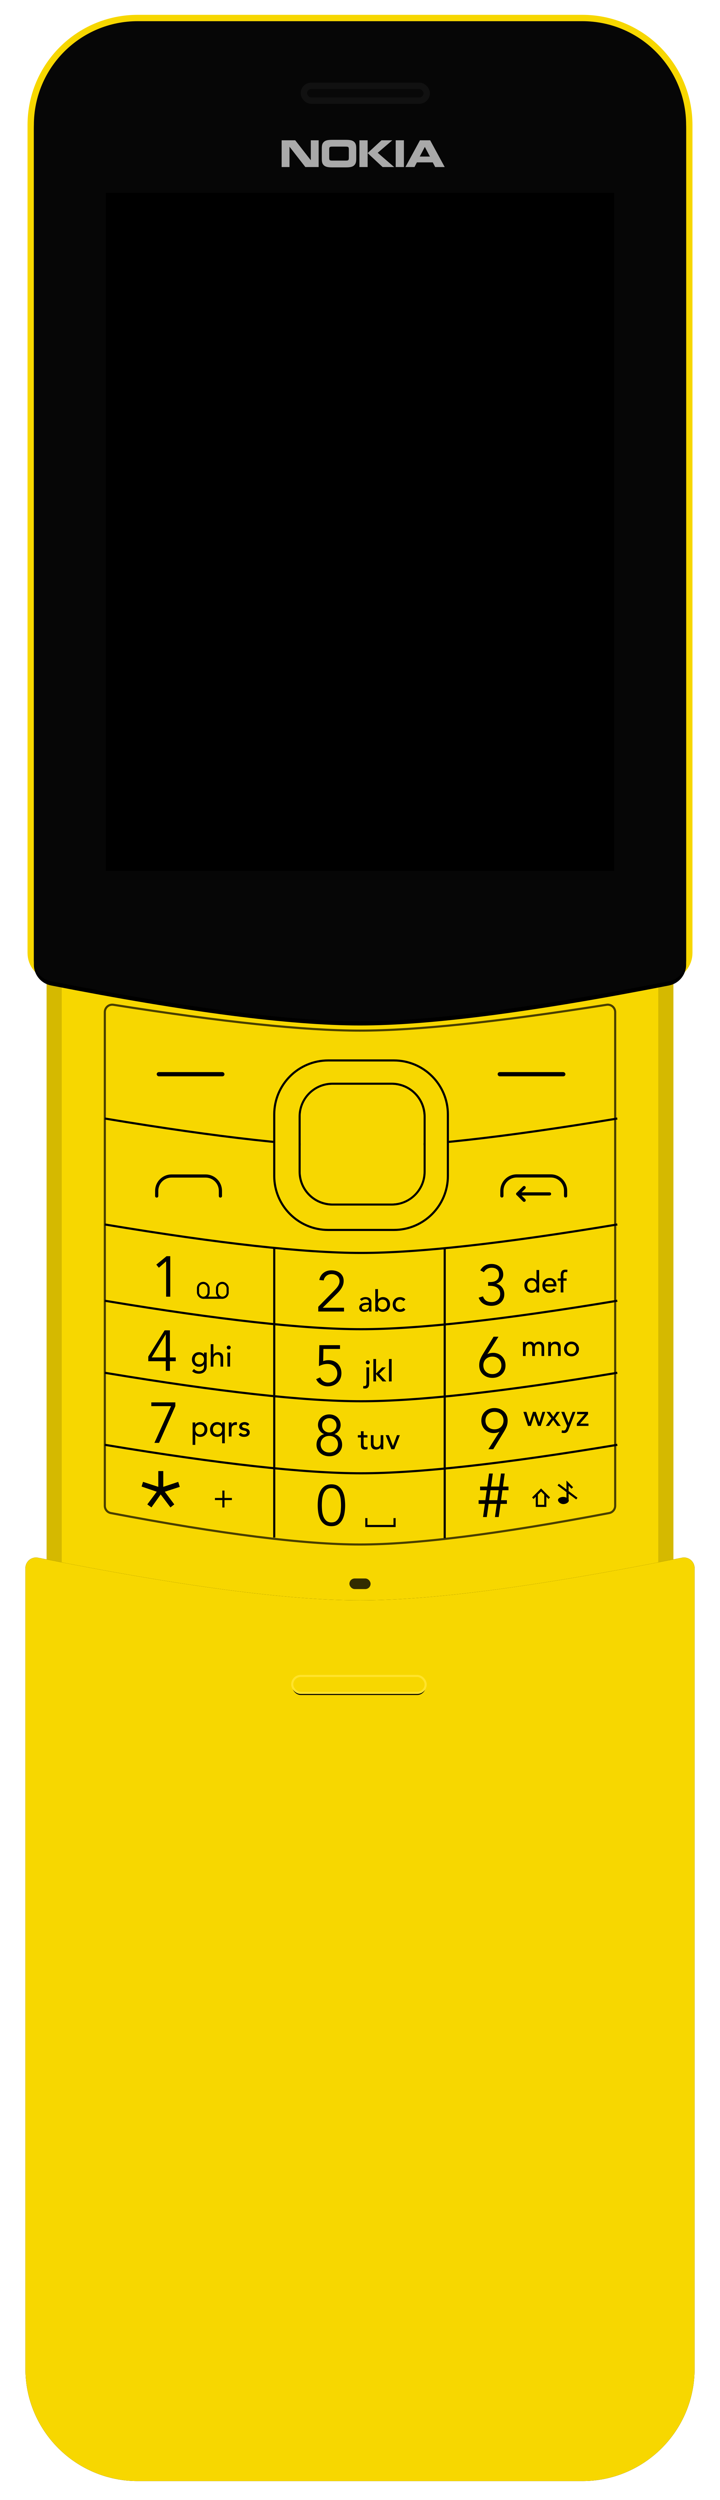 <?xml version="1.0" encoding="UTF-8"?>
<svg width="340px" height="1180px" viewBox="0 0 340 1180" version="1.1" xmlns="http://www.w3.org/2000/svg" xmlns:xlink="http://www.w3.org/1999/xlink">
    <!-- Generator: Sketch 56.2 (81672) - https://sketch.com -->
    <title>Artboard</title>
    <desc>Created with Sketch.</desc>
    <defs>
        <rect id="path-1" x="0" y="0" width="296" height="315"></rect>
        <rect id="path-2" x="7" y="0" width="282" height="300"></rect>
        <filter x="-2.5%" y="-1.7%" width="105.0%" height="104.7%" filterUnits="objectBoundingBox" id="filter-3">
            <feOffset dx="0" dy="2" in="SourceAlpha" result="shadowOffsetOuter1"></feOffset>
            <feGaussianBlur stdDeviation="2" in="shadowOffsetOuter1" result="shadowBlurOuter1"></feGaussianBlur>
            <feColorMatrix values="0 0 0 0 0   0 0 0 0 0   0 0 0 0 0  0 0 0 0.4 0" type="matrix" in="shadowBlurOuter1"></feColorMatrix>
        </filter>
        <path d="M49,0 L259,0 C286.062,-4.97120007e-15 308,21.938 308,49 L308,443.301 C308,448.081 304.617,452.192 299.927,453.113 C235.822,465.704 187.179,472 154,472 C120.821,472 72.178,465.704 8.073,453.113 C3.383,452.192 2.81798715e-14,448.081 0,443.301 L0,49 C-3.31413338e-15,21.938 21.938,4.97120007e-15 49,0 Z" id="path-4"></path>
        <filter x="-2.3%" y="-1.1%" width="104.5%" height="103.0%" filterUnits="objectBoundingBox" id="filter-5">
            <feOffset dx="0" dy="2" in="SourceAlpha" result="shadowOffsetOuter1"></feOffset>
            <feGaussianBlur stdDeviation="2" in="shadowOffsetOuter1" result="shadowBlurOuter1"></feGaussianBlur>
            <feColorMatrix values="0 0 0 0 0   0 0 0 0 0   0 0 0 0 0  0 0 0 0.399 0" type="matrix" in="shadowBlurOuter1"></feColorMatrix>
        </filter>
        <path d="M5.978,1.202 C73.219,14.617 123.892,21.325 158,21.325 C192.108,21.325 242.781,14.617 310.022,1.202 C312.73,0.661 315.363,2.419 315.903,5.127 C315.968,5.449 316,5.776 316,6.105 L316,384 C316,413.271 292.271,437 263,437 L53,437 C23.729,437 3.58467488e-15,413.271 0,384 L0,6.105 C2.30203583e-06,3.344 2.239,1.105 5,1.105 C5.328,1.105 5.656,1.137 5.978,1.202 Z" id="path-6"></path>
        <filter x="-1.9%" y="-1.1%" width="103.8%" height="102.5%" filterUnits="objectBoundingBox" id="filter-7">
            <feOffset dx="0" dy="0" in="SourceAlpha" result="shadowOffsetOuter1"></feOffset>
            <feGaussianBlur stdDeviation="2" in="shadowOffsetOuter1" result="shadowBlurOuter1"></feGaussianBlur>
            <feColorMatrix values="0 0 0 0 0   0 0 0 0 0   0 0 0 0 0  0 0 0 0.4 0" type="matrix" in="shadowBlurOuter1"></feColorMatrix>
        </filter>
        <rect id="path-8" x="126" y="57" width="63" height="8" rx="4"></rect>
        <filter x="-11.1%" y="-75.0%" width="122.2%" height="275.0%" filterUnits="objectBoundingBox" id="filter-9">
            <feMorphology radius="0.5" operator="dilate" in="SourceAlpha" result="shadowSpreadOuter1"></feMorphology>
            <feOffset dx="0" dy="1" in="shadowSpreadOuter1" result="shadowOffsetOuter1"></feOffset>
            <feGaussianBlur stdDeviation="2" in="shadowOffsetOuter1" result="shadowBlurOuter1"></feGaussianBlur>
            <feComposite in="shadowBlurOuter1" in2="SourceAlpha" operator="out" result="shadowBlurOuter1"></feComposite>
            <feColorMatrix values="0 0 0 0 0   0 0 0 0 0   0 0 0 0 0  0 0 0 0.193 0" type="matrix" in="shadowBlurOuter1"></feColorMatrix>
        </filter>
    </defs>
    <g id="Artboard" stroke="none" stroke-width="1" fill="none" fill-rule="evenodd">
        <g id="Base" transform="translate(12, 10)">
            <g id="Torso" transform="translate(10, 447)">
                <g id="Rectangle">
                    <use fill="#F7D700" xlink:href="#path-1"></use>
                    <use fill-opacity="0.138" fill="#000000" xlink:href="#path-1"></use>
                </g>
                <g id="Rectangle">
                    <use fill="black" fill-opacity="1" filter="url(#filter-3)" xlink:href="#path-2"></use>
                    <use fill="#F7D700" fill-rule="evenodd" xlink:href="#path-2"></use>
                </g>
                <rect id="Rectangle" fill="#000000" opacity="0.796" x="143" y="288" width="10" height="5" rx="2.5"></rect>
            </g>
            <g id="Screen" transform="translate(4, 0)">
                <path d="M49,0 L259,0 C286.062,-4.97120007e-15 308,21.938 308,49 L308,439.777 C308,444.563 304.61,448.677 299.913,449.593 C235.814,462.084 187.177,468.33 154,468.33 C120.823,468.33 72.186,462.084 8.087,449.593 C3.39,448.677 5.86037102e-16,444.563 0,439.777 L0,49 C-3.31413338e-15,21.938 21.938,4.97120007e-15 49,0 Z" id="Rectangle" stroke="#F7D700" stroke-width="6" fill="#000000"></path>
                <g id="Rectangle">
                    <use fill="black" fill-opacity="1" filter="url(#filter-5)" xlink:href="#path-4"></use>
                    <use fill="#060606" fill-rule="evenodd" xlink:href="#path-4"></use>
                </g>
                <rect id="Rectangle" fill="#000000" x="34" y="81" width="240" height="320"></rect>
                <rect id="Rectangle" stroke="#131313" stroke-width="3" fill="#090909" opacity="0.84" x="127.5" y="30.5" width="58" height="7" rx="3.5"></rect>
                <path d="M120.708,68.84 L117,68.84 L117,56.21 L123.412,56.21 L130.769,65.639 L130.769,56.21 L134.476,56.21 L134.476,68.84 L128.194,68.84 L120.708,59.25 L120.708,68.84 M152.215,64.934 C152.215,66.69 151.905,67.295 151.392,67.876 C150.606,68.74 149.461,69 147.256,69 L140.926,69 C138.721,69 137.574,68.74 136.789,67.876 C136.276,67.295 135.966,66.69 135.966,64.934 L135.966,60.066 C135.966,58.311 136.276,57.706 136.789,57.125 C137.575,56.26 138.721,56 140.926,56 L147.256,56 C149.461,56 150.606,56.26 151.392,57.125 C151.905,57.706 152.215,58.311 152.215,60.066 L152.215,64.934 M147.1,65.8 C147.947,65.8 148.246,65.75 148.449,65.565 C148.638,65.392 148.722,65.17 148.722,64.427 L148.722,60.573 C148.722,59.83 148.638,59.61 148.449,59.436 C148.246,59.25 147.947,59.201 147.1,59.201 L141.081,59.201 C140.234,59.201 139.935,59.25 139.733,59.436 C139.543,59.61 139.459,59.83 139.459,60.573 L139.459,64.427 C139.459,65.17 139.543,65.392 139.733,65.565 C139.935,65.75 140.234,65.8 141.081,65.8 L147.1,65.8 L147.1,65.8 M157.603,56.21 L157.603,68.84 L153.729,68.84 L153.729,56.21 L157.603,56.21 M164.148,56.21 L169.263,56.21 L162.36,62.117 L170.145,68.84 L164.673,68.84 L157.603,62.253 L164.148,56.21 M170.86,56.21 L174.735,56.21 L174.735,68.84 L170.86,68.84 M189.506,68.84 L188.36,66.64 L180.863,66.64 L179.73,68.839 L175.45,68.839 L182.317,56.21 L187.134,56.21 L194,68.84 L189.506,68.84 M182.209,63.897 L187.027,63.897 L184.618,59.324 L182.209,63.897" id="Shape" fill="#D4D4D4" fill-rule="nonzero" opacity="0.793"></path>
            </g>
            <g id="Cover" transform="translate(0, 724)">
                <g id="Rectangle">
                    <use fill="black" fill-opacity="1" filter="url(#filter-7)" xlink:href="#path-6"></use>
                    <use fill="#F7D700" fill-rule="evenodd" xlink:href="#path-6"></use>
                </g>
                <g id="Rectangle">
                    <use fill="black" fill-opacity="1" filter="url(#filter-9)" xlink:href="#path-8"></use>
                    <use stroke="#FFE32C" stroke-width="1" fill="#F7D700" fill-rule="evenodd" xlink:href="#path-8"></use>
                </g>
            </g>
        </g>
        <polygon id="*" fill="#000000" fill-rule="nonzero" points="77.103 701.756 84.159 699.404 84.894 701.756 77.838 704.059 82.297 710.037 80.484 711.458 75.878 705.333 71.517 711.458 69.557 710.037 74.016 704.059 66.862 701.609 67.548 699.404 74.751 701.756 74.751 694.308 77.103 694.308"></polygon>
        <path d="M156.506,702.342 C155.462,702.342 154.639,702.621 154.036,703.179 C153.432,703.737 152.978,704.43 152.672,705.258 C152.366,706.086 152.173,706.968 152.091,707.904 C152.011,708.84 151.97,709.686 151.97,710.442 C151.97,711.198 152.011,712.044 152.091,712.98 C152.173,713.916 152.366,714.798 152.672,715.626 C152.978,716.454 153.432,717.147 154.036,717.705 C154.639,718.263 155.462,718.542 156.506,718.542 C157.55,718.542 158.373,718.263 158.976,717.705 C159.58,717.147 160.034,716.454 160.34,715.626 C160.646,714.798 160.839,713.916 160.921,712.98 C161.001,712.044 161.042,711.198 161.042,710.442 C161.042,709.686 161.001,708.84 160.921,707.904 C160.839,706.968 160.646,706.086 160.34,705.258 C160.034,704.43 159.58,703.737 158.976,703.179 C158.373,702.621 157.55,702.342 156.506,702.342 Z M156.506,700.56 C157.874,700.56 158.981,700.875 159.827,701.505 C160.673,702.135 161.33,702.936 161.798,703.908 C162.266,704.88 162.581,705.946 162.743,707.107 C162.905,708.269 162.986,709.38 162.986,710.442 C162.986,711.504 162.905,712.615 162.743,713.777 C162.581,714.938 162.266,716.004 161.798,716.976 C161.33,717.948 160.673,718.749 159.827,719.379 C158.981,720.009 157.874,720.324 156.506,720.324 C155.138,720.324 154.031,720.009 153.185,719.379 C152.339,718.749 151.682,717.948 151.214,716.976 C150.746,716.004 150.431,714.938 150.269,713.777 C150.107,712.615 150.026,711.504 150.026,710.442 C150.026,709.38 150.107,708.269 150.269,707.107 C150.431,705.946 150.746,704.88 151.214,703.908 C151.682,702.936 152.339,702.135 153.185,701.505 C154.031,700.875 155.138,700.56 156.506,700.56 Z" id="0" fill="#000000" fill-rule="nonzero"></path>
        <path d="M230.974,708.054 L234.831,708.054 L235.469,703.356 L231.612,703.356 L230.974,708.054 Z M228.973,709.794 L226.015,709.794 L226.015,708.054 L229.205,708.054 L229.843,703.356 L226.711,703.356 L226.711,701.616 L230.104,701.616 L230.945,695.468 L232.714,695.468 L231.873,701.616 L235.73,701.616 L236.571,695.468 L238.34,695.468 L237.499,701.616 L240.109,701.616 L240.109,703.356 L237.238,703.356 L236.6,708.054 L239.355,708.054 L239.355,709.794 L236.368,709.794 L235.498,716 L233.729,716 L234.599,709.794 L230.742,709.794 L229.872,716 L228.103,716 L228.973,709.794 Z" id="#" fill="#000000" fill-rule="nonzero"></path>
        <polygon id="7" fill="#000000" fill-rule="nonzero" points="82.798 663.666 75.103 681 72.916 681 80.773 663.666 71.458 663.666 71.458 661.884 82.798 661.884"></polygon>
        <path d="M159.61,681.627 C159.61,681.069 159.511,680.552 159.313,680.074 C159.115,679.597 158.841,679.184 158.489,678.832 C158.138,678.481 157.707,678.207 157.194,678.009 C156.68,677.811 156.118,677.712 155.506,677.712 C154.876,677.712 154.309,677.811 153.805,678.009 C153.301,678.207 152.874,678.481 152.523,678.832 C152.171,679.184 151.897,679.597 151.699,680.074 C151.501,680.552 151.402,681.069 151.402,681.627 C151.402,682.185 151.501,682.702 151.699,683.179 C151.897,683.657 152.171,684.07 152.523,684.422 C152.874,684.773 153.301,685.047 153.805,685.245 C154.309,685.443 154.876,685.542 155.506,685.542 C156.118,685.542 156.68,685.443 157.194,685.245 C157.707,685.047 158.138,684.773 158.489,684.422 C158.841,684.07 159.115,683.657 159.313,683.179 C159.511,682.702 159.61,682.185 159.61,681.627 Z M158.908,672.717 C158.908,672.231 158.823,671.781 158.651,671.367 C158.48,670.953 158.242,670.598 157.936,670.301 C157.63,670.003 157.27,669.77 156.856,669.598 C156.442,669.427 155.992,669.342 155.506,669.342 C155.02,669.342 154.57,669.427 154.156,669.598 C153.742,669.77 153.382,670.003 153.076,670.301 C152.77,670.598 152.532,670.953 152.361,671.367 C152.189,671.781 152.104,672.231 152.104,672.717 C152.104,673.203 152.189,673.653 152.361,674.067 C152.532,674.481 152.77,674.836 153.076,675.134 C153.382,675.431 153.742,675.664 154.156,675.836 C154.57,676.007 155.02,676.092 155.506,676.092 C155.992,676.092 156.442,676.007 156.856,675.836 C157.27,675.664 157.63,675.431 157.936,675.134 C158.242,674.836 158.48,674.481 158.651,674.067 C158.823,673.653 158.908,673.203 158.908,672.717 Z M153.022,676.821 C152.608,676.677 152.226,676.466 151.875,676.187 C151.523,675.907 151.222,675.579 150.97,675.201 C150.718,674.823 150.52,674.409 150.376,673.959 C150.232,673.509 150.16,673.041 150.16,672.555 C150.16,671.799 150.304,671.111 150.592,670.49 C150.88,669.868 151.267,669.342 151.753,668.91 C152.239,668.478 152.806,668.145 153.454,667.911 C154.102,667.677 154.786,667.56 155.506,667.56 C156.226,667.56 156.91,667.677 157.558,667.911 C158.206,668.145 158.773,668.478 159.259,668.91 C159.745,669.342 160.132,669.868 160.42,670.49 C160.708,671.111 160.852,671.799 160.852,672.555 C160.852,673.041 160.78,673.509 160.636,673.959 C160.492,674.409 160.294,674.823 160.042,675.201 C159.79,675.579 159.489,675.907 159.137,676.187 C158.786,676.466 158.404,676.677 157.99,676.821 L157.99,676.875 C159.07,677.163 159.934,677.757 160.582,678.657 C161.23,679.557 161.554,680.637 161.554,681.897 C161.554,682.725 161.388,683.472 161.054,684.138 C160.721,684.804 160.281,685.375 159.732,685.852 C159.182,686.33 158.544,686.694 157.815,686.946 C157.085,687.198 156.316,687.324 155.506,687.324 C154.696,687.324 153.927,687.198 153.197,686.946 C152.468,686.694 151.83,686.33 151.28,685.852 C150.731,685.375 150.291,684.804 149.958,684.138 C149.624,683.472 149.458,682.725 149.458,681.897 C149.458,680.637 149.782,679.557 150.43,678.657 C151.078,677.757 151.942,677.163 153.022,676.875 L153.022,676.821 Z" id="8" fill="#000000" fill-rule="nonzero"></path>
        <path d="M237.772,670.473 C237.772,669.861 237.669,669.303 237.462,668.799 C237.254,668.295 236.962,667.863 236.584,667.503 C236.206,667.143 235.756,666.86 235.234,666.653 C234.712,666.445 234.136,666.342 233.506,666.342 C232.876,666.342 232.3,666.445 231.778,666.653 C231.256,666.86 230.806,667.143 230.428,667.503 C230.05,667.863 229.758,668.295 229.55,668.799 C229.343,669.303 229.24,669.861 229.24,670.473 C229.24,671.085 229.343,671.643 229.55,672.147 C229.758,672.651 230.05,673.087 230.428,673.457 C230.806,673.826 231.256,674.109 231.778,674.307 C232.3,674.505 232.876,674.604 233.506,674.604 C234.136,674.604 234.712,674.505 235.234,674.307 C235.756,674.109 236.206,673.826 236.584,673.457 C236.962,673.087 237.254,672.651 237.462,672.147 C237.669,671.643 237.772,671.085 237.772,670.473 Z M235.828,675.792 L235.774,675.738 C235.468,675.954 235.059,676.116 234.546,676.224 C234.032,676.332 233.56,676.386 233.128,676.386 C232.3,676.386 231.531,676.238 230.82,675.941 C230.108,675.643 229.492,675.234 228.97,674.712 C228.448,674.19 228.039,673.569 227.742,672.849 C227.444,672.129 227.296,671.337 227.296,670.473 C227.296,669.591 227.449,668.79 227.755,668.07 C228.061,667.35 228.493,666.729 229.051,666.207 C229.609,665.685 230.266,665.28 231.022,664.992 C231.778,664.704 232.606,664.56 233.506,664.56 C234.406,664.56 235.234,664.704 235.99,664.992 C236.746,665.28 237.403,665.685 237.961,666.207 C238.519,666.729 238.951,667.35 239.257,668.07 C239.563,668.79 239.716,669.591 239.716,670.473 C239.716,671.535 239.559,672.462 239.244,673.254 C238.928,674.046 238.537,674.829 238.069,675.603 L232.912,684 L230.617,684 L235.828,675.792 Z" id="9" fill="#000000" fill-rule="nonzero"></path>
        <path d="M78.288,629.828 L78.234,629.828 L71.646,640.682 L78.288,640.682 L78.288,629.828 Z M80.232,640.682 L82.986,640.682 L82.986,642.464 L80.232,642.464 L80.232,647 L78.288,647 L78.288,642.464 L70.026,642.464 L70.026,640.25 L77.748,627.884 L80.232,627.884 L80.232,640.682 Z" id="4" fill="#000000" fill-rule="nonzero"></path>
        <path d="M160.555,636.666 L152.725,636.666 L152.617,642.417 C153.031,642.255 153.454,642.138 153.886,642.066 C154.318,641.994 154.75,641.958 155.182,641.958 C156.082,641.958 156.901,642.111 157.639,642.417 C158.377,642.723 159.011,643.15 159.542,643.699 C160.074,644.249 160.487,644.896 160.785,645.644 C161.082,646.391 161.23,647.205 161.23,648.087 C161.23,649.005 161.068,649.846 160.744,650.611 C160.42,651.377 159.97,652.033 159.394,652.582 C158.818,653.132 158.139,653.559 157.356,653.865 C156.572,654.171 155.722,654.324 154.804,654.324 C153.598,654.324 152.509,654.036 151.537,653.46 C150.565,652.884 149.818,652.038 149.296,650.922 L151.213,650.085 C151.573,650.841 152.077,651.439 152.725,651.88 C153.373,652.322 154.12,652.542 154.966,652.542 C155.578,652.542 156.145,652.43 156.667,652.205 C157.189,651.979 157.643,651.678 158.03,651.3 C158.418,650.922 158.723,650.472 158.948,649.95 C159.174,649.428 159.286,648.87 159.286,648.276 C159.286,647.61 159.169,646.998 158.935,646.44 C158.701,645.882 158.377,645.401 157.963,644.995 C157.549,644.59 157.054,644.28 156.478,644.064 C155.902,643.848 155.272,643.74 154.588,643.74 C153.904,643.74 153.225,643.834 152.549,644.024 C151.874,644.213 151.231,644.469 150.619,644.793 L150.808,634.884 L160.555,634.884 L160.555,636.666 Z" id="5" fill="#000000" fill-rule="nonzero"></path>
        <path d="M228.24,644.411 C228.24,645.023 228.343,645.581 228.55,646.085 C228.758,646.589 229.05,647.025 229.428,647.394 C229.806,647.764 230.256,648.047 230.778,648.245 C231.3,648.443 231.876,648.542 232.506,648.542 C233.136,648.542 233.712,648.443 234.234,648.245 C234.756,648.047 235.206,647.764 235.584,647.394 C235.962,647.025 236.254,646.589 236.462,646.085 C236.669,645.581 236.772,645.023 236.772,644.411 C236.772,643.799 236.669,643.241 236.462,642.737 C236.254,642.233 235.962,641.801 235.584,641.441 C235.206,641.081 234.756,640.798 234.234,640.591 C233.712,640.383 233.136,640.28 232.506,640.28 C231.876,640.28 231.3,640.383 230.778,640.591 C230.256,640.798 229.806,641.081 229.428,641.441 C229.05,641.801 228.758,642.233 228.55,642.737 C228.343,643.241 228.24,643.799 228.24,644.411 Z M230.184,639.092 L230.238,639.146 C230.544,638.93 230.953,638.768 231.466,638.66 C231.98,638.552 232.452,638.498 232.884,638.498 C233.712,638.498 234.481,638.646 235.192,638.943 C235.904,639.241 236.52,639.65 237.042,640.172 C237.564,640.694 237.973,641.315 238.27,642.035 C238.568,642.755 238.716,643.547 238.716,644.411 C238.716,645.293 238.563,646.094 238.257,646.814 C237.951,647.534 237.519,648.155 236.961,648.677 C236.403,649.199 235.746,649.604 234.99,649.892 C234.234,650.18 233.406,650.324 232.506,650.324 C231.606,650.324 230.778,650.18 230.022,649.892 C229.266,649.604 228.609,649.199 228.051,648.677 C227.493,648.155 227.061,647.534 226.755,646.814 C226.449,646.094 226.296,645.293 226.296,644.411 C226.296,643.349 226.453,642.422 226.768,641.63 C227.084,640.838 227.475,640.055 227.943,639.281 L233.1,630.884 L235.395,630.884 L230.184,639.092 Z" id="6" fill="#000000" fill-rule="nonzero"></path>
        <polygon id="1" fill="#000000" fill-rule="nonzero" points="80.396 612 78.452 612 78.452 595.314 75.023 598.338 73.808 596.88 78.668 592.884 80.396 592.884"></polygon>
        <path d="M162.446,619 L150.296,619 L150.296,616.759 L157.91,609.01 C158.198,608.722 158.486,608.416 158.774,608.092 C159.062,607.768 159.323,607.426 159.557,607.066 C159.791,606.706 159.98,606.328 160.124,605.932 C160.268,605.536 160.34,605.122 160.34,604.69 C160.34,604.168 160.246,603.7 160.056,603.286 C159.867,602.872 159.602,602.521 159.26,602.233 C158.918,601.945 158.522,601.725 158.072,601.572 C157.622,601.418 157.145,601.342 156.641,601.342 C155.669,601.342 154.841,601.612 154.157,602.152 C153.473,602.692 153.032,603.421 152.834,604.339 L150.782,604.123 C151.052,602.701 151.704,601.585 152.739,600.775 C153.775,599.965 155.03,599.56 156.506,599.56 C157.28,599.56 158.013,599.663 158.707,599.87 C159.4,600.078 160.011,600.388 160.542,600.802 C161.074,601.216 161.496,601.733 161.811,602.355 C162.127,602.976 162.284,603.7 162.284,604.528 C162.284,605.266 162.172,605.941 161.946,606.553 C161.721,607.165 161.429,607.741 161.069,608.281 C160.709,608.821 160.3,609.334 159.84,609.82 C159.381,610.306 158.909,610.783 158.423,611.251 L152.402,617.218 L162.446,617.218 L162.446,619 Z" id="2" fill="#000000" fill-rule="nonzero"></path>
        <path d="M230.508,605.092 L231.507,605.092 C232.065,605.092 232.6,605.029 233.113,604.903 C233.627,604.777 234.072,604.575 234.45,604.295 C234.828,604.016 235.129,603.652 235.355,603.202 C235.58,602.752 235.692,602.212 235.692,601.582 C235.692,600.556 235.382,599.76 234.761,599.192 C234.139,598.625 233.271,598.342 232.155,598.342 C231.345,598.342 230.634,598.522 230.022,598.882 C229.41,599.242 228.906,599.764 228.51,600.448 L226.809,599.584 C227.385,598.558 228.118,597.798 229.01,597.303 C229.901,596.807 230.931,596.56 232.101,596.56 C232.857,596.56 233.568,596.668 234.234,596.884 C234.9,597.1 235.485,597.419 235.989,597.842 C236.493,598.266 236.893,598.787 237.19,599.409 C237.488,600.03 237.636,600.736 237.636,601.528 C237.636,602.05 237.551,602.545 237.38,603.013 C237.208,603.481 236.975,603.904 236.678,604.282 C236.38,604.66 236.034,604.988 235.638,605.268 C235.242,605.547 234.828,605.758 234.396,605.902 L234.477,605.956 C235.017,606.064 235.512,606.266 235.962,606.563 C236.412,606.861 236.799,607.225 237.123,607.657 C237.447,608.089 237.699,608.575 237.879,609.115 C238.059,609.655 238.149,610.222 238.149,610.816 C238.149,611.698 237.987,612.481 237.663,613.165 C237.339,613.849 236.898,614.425 236.34,614.893 C235.782,615.361 235.134,615.716 234.396,615.96 C233.658,616.203 232.875,616.324 232.047,616.324 C230.643,616.324 229.419,616.018 228.375,615.406 C227.331,614.794 226.548,613.813 226.026,612.463 L228.078,611.842 C228.402,612.76 228.883,613.439 229.523,613.88 C230.162,614.322 231.057,614.542 232.209,614.542 C232.749,614.542 233.262,614.452 233.748,614.272 C234.234,614.092 234.661,613.836 235.03,613.503 C235.4,613.169 235.687,612.769 235.894,612.301 C236.102,611.833 236.205,611.32 236.205,610.762 C236.205,610.042 236.07,609.435 235.8,608.939 C235.53,608.444 235.17,608.044 234.72,607.738 C234.27,607.432 233.753,607.212 233.167,607.077 C232.582,606.941 231.975,606.874 231.345,606.874 L230.508,606.874 L230.508,605.092 Z" id="3" fill="#000000" fill-rule="nonzero"></path>
        <rect id="Rectangle" fill="#000000" x="74" y="506" width="32" height="2" rx="1"></rect>
        <rect id="Rectangle" fill="#000000" x="235" y="506" width="32" height="2" rx="1"></rect>
        <path d="M104.084,564.5 L104.084,562.046 C104.084,558.18 100.95,555.046 97.084,555.046 L81,555.046 C77.134,555.046 74,558.18 74,562.046 L74,564.5" id="Line" stroke="#000000" stroke-width="1.5" stroke-linecap="round"></path>
        <g id="Group-4" transform="translate(237, 555)" stroke="#000000" stroke-linecap="round" stroke-width="1.5">
            <path d="M22.5,8.5 L7.5,8.5" id="Line-2"></path>
            <path d="M10.5,5.5 L7.5,8.5" id="Line-2"></path>
            <path d="M10.5,11.5 L7.5,8.5" id="Line-2"></path>
            <path d="M30.084,9.454 L30.084,7 C30.084,3.134 26.95,-4.33427356e-14 23.084,-4.17443857e-14 L7,-4.17443857e-14 C3.134,-4.19223927e-14 5.45936144e-14,3.134 5.5067062e-14,7 L5.5067062e-14,9.454" id="Line"></path>
        </g>
        <path d="M50,528 C103.556,536.9 143.722,541.35 170.5,541.35 C197.278,541.35 237.444,536.9 291,528" id="Line-4" stroke="#000000" stroke-linecap="square"></path>
        <path d="M155,500.5 C140.917,500.5 129.5,511.917 129.5,526 L129.5,555 C129.5,569.083 140.917,580.5 155,580.5 L186,580.5 C200.083,580.5 211.5,569.083 211.5,555 L211.5,526 C211.5,511.917 200.083,500.5 186,500.5 L155,500.5 Z M157,511.5 L185,511.5 C193.56,511.5 200.5,518.44 200.5,527 L200.5,553 C200.5,561.56 193.56,568.5 185,568.5 L157,568.5 C148.44,568.5 141.5,561.56 141.5,553 L141.5,527 C141.5,518.44 148.44,511.5 157,511.5 Z" id="Shape" stroke="#000000" fill="#F7D700"></path>
        <rect id="Rectangle" fill="#F7D700" x="142" y="512" width="58" height="56" rx="15"></rect>
        <path d="M53.546,474.229 C53.365,474.201 53.183,474.186 53,474.186 C51.067,474.186 49.5,475.753 49.5,477.686 L49.5,710.691 C49.5,712.372 50.696,713.816 52.348,714.129 C104.473,724.018 143.694,728.962 170,728.962 C196.306,728.962 235.527,724.018 287.652,714.129 C289.304,713.816 290.5,712.372 290.5,710.691 L290.5,477.686 C290.5,477.504 290.486,477.321 290.457,477.141 C290.156,475.231 288.364,473.928 286.454,474.229 C234.959,482.358 196.144,486.423 170,486.423 C143.856,486.423 105.041,482.358 53.546,474.229 Z" id="Rectangle" stroke="#000000" opacity="0.704"></path>
        <path d="M129.5,589.5 L129.5,725.178" id="Line-3" stroke="#000000" stroke-linecap="square"></path>
        <path d="M210,589.839 L210,725.517" id="Line-3" stroke="#000000" stroke-linecap="square"></path>
        <path d="M50,578 C103.556,586.9 143.722,591.35 170.5,591.35 C197.278,591.35 237.444,586.9 291,578" id="Line-4" stroke="#000000" stroke-linecap="square"></path>
        <path d="M50,614 C103.556,622.9 143.722,627.35 170.5,627.35 C197.278,627.35 237.444,622.9 291,614" id="Line-4" stroke="#000000" stroke-linecap="square"></path>
        <path d="M50,648 C103.556,656.9 143.722,661.35 170.5,661.35 C197.278,661.35 237.444,656.9 291,648" id="Line-4" stroke="#000000" stroke-linecap="square"></path>
        <path d="M50,682 C103.556,690.9 143.722,695.35 170.5,695.35 C197.278,695.35 237.444,690.9 291,682" id="Line-4" stroke="#000000" stroke-linecap="square"></path>
        <g id="Group-3" transform="translate(93, 605)" stroke="#000000">
            <rect id="Rectangle" x="0.5" y="0.5" width="5" height="7" rx="2.5"></rect>
            <rect id="Rectangle" x="9.5" y="0.5" width="5" height="7" rx="2.5"></rect>
            <path d="M3,7.494 L12,7.494" id="Line-5" stroke-linecap="round"></path>
        </g>
        <g id="Group-5" transform="translate(102, 704)" stroke="#000000" stroke-linecap="square">
            <path d="M3.5,0 L3.5,7" id="Line-6"></path>
            <path d="M0,3.5 L7,3.5" id="Line-6"></path>
        </g>
        <path d="M169.98,613.176 C170.335,612.849 170.745,612.604 171.212,612.441 C171.679,612.278 172.145,612.196 172.612,612.196 C173.097,612.196 173.515,612.257 173.865,612.378 C174.215,612.499 174.502,612.663 174.726,612.868 C174.95,613.073 175.116,613.309 175.223,613.575 C175.33,613.841 175.384,614.119 175.384,614.408 L175.384,617.796 C175.384,618.029 175.389,618.244 175.398,618.44 C175.407,618.636 175.421,618.823 175.44,619 L174.32,619 C174.292,618.664 174.278,618.328 174.278,617.992 L174.25,617.992 C173.97,618.421 173.639,618.725 173.256,618.902 C172.873,619.079 172.43,619.168 171.926,619.168 C171.618,619.168 171.324,619.126 171.044,619.042 C170.764,618.958 170.519,618.832 170.309,618.664 C170.099,618.496 169.933,618.288 169.812,618.041 C169.691,617.794 169.63,617.507 169.63,617.18 C169.63,616.751 169.726,616.391 169.917,616.102 C170.108,615.813 170.37,615.577 170.701,615.395 C171.032,615.213 171.42,615.082 171.863,615.003 C172.306,614.924 172.78,614.884 173.284,614.884 L174.208,614.884 L174.208,614.604 C174.208,614.436 174.175,614.268 174.11,614.1 C174.045,613.932 173.947,613.78 173.816,613.645 C173.685,613.51 173.522,613.402 173.326,613.323 C173.13,613.244 172.897,613.204 172.626,613.204 C172.383,613.204 172.171,613.227 171.989,613.274 C171.807,613.321 171.641,613.379 171.492,613.449 C171.343,613.519 171.207,613.601 171.086,613.694 C170.965,613.787 170.848,613.876 170.736,613.96 L169.98,613.176 Z M173.536,615.808 C173.237,615.808 172.932,615.824 172.619,615.857 C172.306,615.89 172.022,615.953 171.765,616.046 C171.508,616.139 171.298,616.27 171.135,616.438 C170.972,616.606 170.89,616.821 170.89,617.082 C170.89,617.465 171.018,617.74 171.275,617.908 C171.532,618.076 171.879,618.16 172.318,618.16 C172.663,618.16 172.957,618.102 173.2,617.985 C173.443,617.868 173.639,617.717 173.788,617.53 C173.937,617.343 174.045,617.136 174.11,616.907 C174.175,616.678 174.208,616.452 174.208,616.228 L174.208,615.808 L173.536,615.808 Z M177.218,608.416 L178.478,608.416 L178.478,613.316 L178.506,613.316 C178.73,612.971 179.052,612.698 179.472,612.497 C179.892,612.296 180.34,612.196 180.816,612.196 C181.329,612.196 181.794,612.285 182.209,612.462 C182.624,612.639 182.979,612.884 183.273,613.197 C183.567,613.51 183.793,613.878 183.952,614.303 C184.111,614.728 184.19,615.187 184.19,615.682 C184.19,616.177 184.111,616.634 183.952,617.054 C183.793,617.474 183.567,617.843 183.273,618.16 C182.979,618.477 182.624,618.725 182.209,618.902 C181.794,619.079 181.329,619.168 180.816,619.168 C180.368,619.168 179.932,619.07 179.507,618.874 C179.082,618.678 178.749,618.403 178.506,618.048 L178.478,618.048 L178.478,619 L177.218,619 L177.218,608.416 Z M180.662,617.992 C180.998,617.992 181.301,617.934 181.572,617.817 C181.843,617.7 182.071,617.542 182.258,617.341 C182.445,617.14 182.589,616.898 182.692,616.613 C182.795,616.328 182.846,616.018 182.846,615.682 C182.846,615.346 182.795,615.036 182.692,614.751 C182.589,614.466 182.445,614.224 182.258,614.023 C182.071,613.822 181.843,613.664 181.572,613.547 C181.301,613.43 180.998,613.372 180.662,613.372 C180.326,613.372 180.023,613.43 179.752,613.547 C179.481,613.664 179.253,613.822 179.066,614.023 C178.879,614.224 178.735,614.466 178.632,614.751 C178.529,615.036 178.478,615.346 178.478,615.682 C178.478,616.018 178.529,616.328 178.632,616.613 C178.735,616.898 178.879,617.14 179.066,617.341 C179.253,617.542 179.481,617.7 179.752,617.817 C180.023,617.934 180.326,617.992 180.662,617.992 Z M190.518,614.128 C190.285,613.885 190.04,613.701 189.783,613.575 C189.526,613.449 189.221,613.386 188.866,613.386 C188.521,613.386 188.22,613.449 187.963,613.575 C187.706,613.701 187.492,613.874 187.319,614.093 C187.146,614.312 187.016,614.564 186.927,614.849 C186.838,615.134 186.794,615.43 186.794,615.738 C186.794,616.046 186.845,616.338 186.948,616.613 C187.051,616.888 187.195,617.129 187.382,617.334 C187.569,617.539 187.793,617.7 188.054,617.817 C188.315,617.934 188.609,617.992 188.936,617.992 C189.291,617.992 189.594,617.929 189.846,617.803 C190.098,617.677 190.331,617.493 190.546,617.25 L191.442,618.146 C191.115,618.51 190.735,618.771 190.301,618.93 C189.867,619.089 189.407,619.168 188.922,619.168 C188.409,619.168 187.94,619.084 187.515,618.916 C187.09,618.748 186.724,618.512 186.416,618.209 C186.108,617.906 185.87,617.542 185.702,617.117 C185.534,616.692 185.45,616.223 185.45,615.71 C185.45,615.197 185.534,614.725 185.702,614.296 C185.87,613.867 186.106,613.498 186.409,613.19 C186.712,612.882 187.076,612.642 187.501,612.469 C187.926,612.296 188.399,612.21 188.922,612.21 C189.407,612.21 189.872,612.296 190.315,612.469 C190.758,612.642 191.143,612.905 191.47,613.26 L190.518,614.128 Z" id="abc" fill="#000000" fill-rule="nonzero"></path>
        <path d="M97.602,644.944 C97.602,645.448 97.516,645.908 97.343,646.323 C97.17,646.738 96.925,647.098 96.608,647.401 C96.291,647.704 95.908,647.94 95.46,648.108 C95.012,648.276 94.517,648.36 93.976,648.36 C93.341,648.36 92.76,648.271 92.233,648.094 C91.706,647.917 91.204,647.609 90.728,647.17 L91.582,646.106 C91.909,646.461 92.263,646.729 92.646,646.911 C93.029,647.093 93.463,647.184 93.948,647.184 C94.415,647.184 94.802,647.116 95.11,646.981 C95.418,646.846 95.663,646.671 95.845,646.456 C96.027,646.241 96.155,645.996 96.23,645.721 C96.305,645.446 96.342,645.168 96.342,644.888 L96.342,643.908 L96.3,643.908 C96.057,644.309 95.728,644.606 95.313,644.797 C94.898,644.988 94.461,645.084 94.004,645.084 C93.519,645.084 93.068,644.998 92.653,644.825 C92.238,644.652 91.881,644.414 91.582,644.111 C91.283,643.808 91.05,643.448 90.882,643.033 C90.714,642.618 90.63,642.167 90.63,641.682 C90.63,641.197 90.709,640.742 90.868,640.317 C91.027,639.892 91.253,639.521 91.547,639.204 C91.841,638.887 92.196,638.639 92.611,638.462 C93.026,638.285 93.491,638.196 94.004,638.196 C94.452,638.196 94.888,638.294 95.313,638.49 C95.738,638.686 96.071,638.961 96.314,639.316 L96.342,639.316 L96.342,638.364 L97.602,638.364 L97.602,644.944 Z M94.158,639.372 C93.822,639.372 93.519,639.43 93.248,639.547 C92.977,639.664 92.749,639.822 92.562,640.023 C92.375,640.224 92.231,640.466 92.128,640.751 C92.025,641.036 91.974,641.346 91.974,641.682 C91.974,642.354 92.17,642.893 92.562,643.299 C92.954,643.705 93.486,643.908 94.158,643.908 C94.83,643.908 95.362,643.705 95.754,643.299 C96.146,642.893 96.342,642.354 96.342,641.682 C96.342,641.346 96.291,641.036 96.188,640.751 C96.085,640.466 95.941,640.224 95.754,640.023 C95.567,639.822 95.339,639.664 95.068,639.547 C94.797,639.43 94.494,639.372 94.158,639.372 Z M99.506,634.416 L100.766,634.416 L100.766,639.386 L100.794,639.386 C100.953,639.031 101.228,638.744 101.62,638.525 C102.012,638.306 102.465,638.196 102.978,638.196 C103.295,638.196 103.601,638.245 103.895,638.343 C104.189,638.441 104.446,638.593 104.665,638.798 C104.884,639.003 105.059,639.267 105.19,639.589 C105.321,639.911 105.386,640.291 105.386,640.73 L105.386,645 L104.126,645 L104.126,641.08 C104.126,640.772 104.084,640.508 104,640.289 C103.916,640.07 103.804,639.892 103.664,639.757 C103.524,639.622 103.363,639.524 103.181,639.463 C102.999,639.402 102.81,639.372 102.614,639.372 C102.353,639.372 102.11,639.414 101.886,639.498 C101.662,639.582 101.466,639.715 101.298,639.897 C101.13,640.079 100.999,640.31 100.906,640.59 C100.813,640.87 100.766,641.201 100.766,641.584 L100.766,645 L99.506,645 L99.506,634.416 Z M107.388,638.364 L108.648,638.364 L108.648,645 L107.388,645 L107.388,638.364 Z M107.094,635.984 C107.094,635.732 107.185,635.515 107.367,635.333 C107.549,635.151 107.766,635.06 108.018,635.06 C108.27,635.06 108.487,635.151 108.669,635.333 C108.851,635.515 108.942,635.732 108.942,635.984 C108.942,636.236 108.851,636.453 108.669,636.635 C108.487,636.817 108.27,636.908 108.018,636.908 C107.766,636.908 107.549,636.817 107.367,636.635 C107.185,636.453 107.094,636.236 107.094,635.984 Z" id="ghi" fill="#000000" fill-rule="nonzero"></path>
        <path d="M174.31,645.364 L174.31,652.952 C174.31,653.12 174.298,653.342 174.275,653.617 C174.252,653.892 174.177,654.158 174.051,654.415 C173.925,654.672 173.724,654.893 173.449,655.08 C173.174,655.267 172.784,655.36 172.28,655.36 C172.14,655.36 172.002,655.351 171.867,655.332 C171.732,655.313 171.599,655.281 171.468,655.234 L171.608,654.072 C171.683,654.1 171.767,654.126 171.86,654.149 C171.953,654.172 172.042,654.184 172.126,654.184 C172.471,654.184 172.712,654.074 172.847,653.855 C172.982,653.636 173.05,653.316 173.05,652.896 L173.05,645.364 L174.31,645.364 Z M172.756,642.984 C172.756,642.732 172.847,642.515 173.029,642.333 C173.211,642.151 173.428,642.06 173.68,642.06 C173.932,642.06 174.149,642.151 174.331,642.333 C174.513,642.515 174.604,642.732 174.604,642.984 C174.604,643.236 174.513,643.453 174.331,643.635 C174.149,643.817 173.932,643.908 173.68,643.908 C173.428,643.908 173.211,643.817 173.029,643.635 C172.847,643.453 172.756,643.236 172.756,642.984 Z M176.312,641.416 L177.572,641.416 L177.572,648.248 L180.428,645.378 L182.178,645.378 L179.084,648.388 L182.444,652 L180.652,652 L177.572,648.556 L177.572,652 L176.312,652 L176.312,641.416 Z M183.676,641.416 L184.936,641.416 L184.936,652 L183.676,652 L183.676,641.416 Z" id="jkl" fill="#000000" fill-rule="nonzero"></path>
        <path d="M246.952,633.364 L248.128,633.364 L248.128,634.4 L248.156,634.4 C248.184,634.307 248.256,634.19 248.373,634.05 C248.49,633.91 248.639,633.777 248.821,633.651 C249.003,633.525 249.218,633.418 249.465,633.329 C249.712,633.24 249.985,633.196 250.284,633.196 C250.779,633.196 251.194,633.299 251.53,633.504 C251.866,633.709 252.141,634.017 252.356,634.428 C252.571,634.017 252.874,633.709 253.266,633.504 C253.658,633.299 254.055,633.196 254.456,633.196 C254.969,633.196 255.389,633.28 255.716,633.448 C256.043,633.616 256.299,633.838 256.486,634.113 C256.673,634.388 256.801,634.701 256.871,635.051 C256.941,635.401 256.976,635.763 256.976,636.136 L256.976,640 L255.716,640 L255.716,636.304 C255.716,636.052 255.7,635.809 255.667,635.576 C255.634,635.343 255.567,635.137 255.464,634.96 C255.361,634.783 255.217,634.64 255.03,634.533 C254.843,634.426 254.596,634.372 254.288,634.372 C253.681,634.372 253.247,634.559 252.986,634.932 C252.725,635.305 252.594,635.786 252.594,636.374 L252.594,640 L251.334,640 L251.334,636.528 C251.334,636.211 251.318,635.921 251.285,635.66 C251.252,635.399 251.187,635.172 251.089,634.981 C250.991,634.79 250.851,634.64 250.669,634.533 C250.487,634.426 250.242,634.372 249.934,634.372 C249.71,634.372 249.493,634.416 249.283,634.505 C249.073,634.594 248.889,634.727 248.73,634.904 C248.571,635.081 248.445,635.308 248.352,635.583 C248.259,635.858 248.212,636.183 248.212,636.556 L248.212,640 L246.952,640 L246.952,633.364 Z M258.88,633.364 L260.14,633.364 L260.14,634.386 L260.168,634.386 C260.327,634.031 260.602,633.744 260.994,633.525 C261.386,633.306 261.839,633.196 262.352,633.196 C262.669,633.196 262.975,633.245 263.269,633.343 C263.563,633.441 263.82,633.593 264.039,633.798 C264.258,634.003 264.433,634.267 264.564,634.589 C264.695,634.911 264.76,635.291 264.76,635.73 L264.76,640 L263.5,640 L263.5,636.08 C263.5,635.772 263.458,635.508 263.374,635.289 C263.29,635.07 263.178,634.892 263.038,634.757 C262.898,634.622 262.737,634.524 262.555,634.463 C262.373,634.402 262.184,634.372 261.988,634.372 C261.727,634.372 261.484,634.414 261.26,634.498 C261.036,634.582 260.84,634.715 260.672,634.897 C260.504,635.079 260.373,635.31 260.28,635.59 C260.187,635.87 260.14,636.201 260.14,636.584 L260.14,640 L258.88,640 L258.88,633.364 Z M267.686,636.682 C267.686,637.018 267.737,637.328 267.84,637.613 C267.943,637.898 268.087,638.14 268.274,638.341 C268.461,638.542 268.689,638.7 268.96,638.817 C269.231,638.934 269.534,638.992 269.87,638.992 C270.206,638.992 270.509,638.934 270.78,638.817 C271.051,638.7 271.279,638.542 271.466,638.341 C271.653,638.14 271.797,637.898 271.9,637.613 C272.003,637.328 272.054,637.018 272.054,636.682 C272.054,636.346 272.003,636.036 271.9,635.751 C271.797,635.466 271.653,635.224 271.466,635.023 C271.279,634.822 271.051,634.664 270.78,634.547 C270.509,634.43 270.206,634.372 269.87,634.372 C269.534,634.372 269.231,634.43 268.96,634.547 C268.689,634.664 268.461,634.822 268.274,635.023 C268.087,635.224 267.943,635.466 267.84,635.751 C267.737,636.036 267.686,636.346 267.686,636.682 Z M266.342,636.682 C266.342,636.197 266.433,635.744 266.615,635.324 C266.797,634.904 267.047,634.535 267.364,634.218 C267.681,633.901 268.055,633.651 268.484,633.469 C268.913,633.287 269.375,633.196 269.87,633.196 C270.365,633.196 270.827,633.287 271.256,633.469 C271.685,633.651 272.059,633.901 272.376,634.218 C272.693,634.535 272.943,634.904 273.125,635.324 C273.307,635.744 273.398,636.197 273.398,636.682 C273.398,637.167 273.307,637.622 273.125,638.047 C272.943,638.472 272.693,638.84 272.376,639.153 C272.059,639.466 271.685,639.713 271.256,639.895 C270.827,640.077 270.365,640.168 269.87,640.168 C269.375,640.168 268.913,640.077 268.484,639.895 C268.055,639.713 267.681,639.466 267.364,639.153 C267.047,638.84 266.797,638.472 266.615,638.047 C266.433,637.622 266.342,637.167 266.342,636.682 Z" id="mno" fill="#000000" fill-rule="nonzero"></path>
        <path d="M247.154,666.364 L248.568,666.364 L250.066,671.32 L250.094,671.32 L251.676,666.364 L253.006,666.364 L254.686,671.32 L254.714,671.32 L256.142,666.364 L257.472,666.364 L255.33,673 L254.056,673 L252.306,668.044 L252.278,668.044 L250.696,673 L249.338,673 L247.154,666.364 Z M260.398,669.458 L258.046,666.364 L259.67,666.364 L261.28,668.716 L262.862,666.364 L264.388,666.364 L262.12,669.458 L264.808,673 L263.184,673 L261.224,670.214 L259.264,673 L257.71,673 L260.398,669.458 Z M265.046,666.364 L266.502,666.364 L268.476,671.544 L268.504,671.544 L270.38,666.364 L271.738,666.364 L268.588,674.428 C268.476,674.717 268.359,674.981 268.238,675.219 C268.117,675.457 267.972,675.66 267.804,675.828 C267.636,675.996 267.433,676.127 267.195,676.22 C266.957,676.313 266.665,676.36 266.32,676.36 C266.133,676.36 265.944,676.348 265.753,676.325 C265.562,676.302 265.377,676.253 265.2,676.178 L265.354,675.03 C265.606,675.133 265.858,675.184 266.11,675.184 C266.306,675.184 266.472,675.158 266.607,675.107 C266.742,675.056 266.859,674.981 266.957,674.883 C267.055,674.785 267.137,674.671 267.202,674.54 C267.267,674.409 267.333,674.26 267.398,674.092 L267.804,673.042 L265.046,666.364 Z M272.382,671.866 L276.148,667.456 L272.508,667.456 L272.508,666.364 L277.688,666.364 L277.688,667.484 L273.894,671.908 L277.884,671.908 L277.884,673 L272.382,673 L272.382,671.866 Z" id="wxyz" fill="#000000" fill-rule="nonzero"></path>
        <path d="M173.508,678.456 L171.702,678.456 L171.702,681.466 C171.702,681.653 171.707,681.837 171.716,682.019 C171.725,682.201 171.76,682.364 171.821,682.509 C171.882,682.654 171.975,682.77 172.101,682.859 C172.227,682.948 172.411,682.992 172.654,682.992 C172.803,682.992 172.957,682.978 173.116,682.95 C173.275,682.922 173.419,682.871 173.55,682.796 L173.55,683.944 C173.401,684.028 173.207,684.086 172.969,684.119 C172.731,684.152 172.547,684.168 172.416,684.168 C171.931,684.168 171.555,684.1 171.289,683.965 C171.023,683.83 170.827,683.655 170.701,683.44 C170.575,683.225 170.5,682.985 170.477,682.719 C170.454,682.453 170.442,682.185 170.442,681.914 L170.442,678.456 L168.986,678.456 L168.986,677.364 L170.442,677.364 L170.442,675.502 L171.702,675.502 L171.702,677.364 L173.508,677.364 L173.508,678.456 Z M181.012,684 L179.752,684 L179.752,682.978 L179.724,682.978 C179.565,683.333 179.29,683.62 178.898,683.839 C178.506,684.058 178.053,684.168 177.54,684.168 C177.213,684.168 176.905,684.119 176.616,684.021 C176.327,683.923 176.072,683.771 175.853,683.566 C175.634,683.361 175.459,683.097 175.328,682.775 C175.197,682.453 175.132,682.073 175.132,681.634 L175.132,677.364 L176.392,677.364 L176.392,681.284 C176.392,681.592 176.434,681.856 176.518,682.075 C176.602,682.294 176.714,682.472 176.854,682.607 C176.994,682.742 177.155,682.84 177.337,682.901 C177.519,682.962 177.708,682.992 177.904,682.992 C178.165,682.992 178.408,682.95 178.632,682.866 C178.856,682.782 179.052,682.649 179.22,682.467 C179.388,682.285 179.519,682.054 179.612,681.774 C179.705,681.494 179.752,681.163 179.752,680.78 L179.752,677.364 L181.012,677.364 L181.012,684 Z M182.118,677.364 L183.574,677.364 L185.562,682.446 L187.466,677.364 L188.81,677.364 L186.206,684 L184.82,684 L182.118,677.364 Z" id="tuv" fill="#000000" fill-rule="nonzero"></path>
        <path d="M90.952,671.364 L92.212,671.364 L92.212,672.316 L92.24,672.316 C92.483,671.961 92.816,671.686 93.241,671.49 C93.666,671.294 94.102,671.196 94.55,671.196 C95.063,671.196 95.528,671.285 95.943,671.462 C96.358,671.639 96.713,671.887 97.007,672.204 C97.301,672.521 97.527,672.892 97.686,673.317 C97.845,673.742 97.924,674.197 97.924,674.682 C97.924,675.177 97.845,675.636 97.686,676.061 C97.527,676.486 97.301,676.854 97.007,677.167 C96.713,677.48 96.358,677.725 95.943,677.902 C95.528,678.079 95.063,678.168 94.55,678.168 C94.074,678.168 93.626,678.068 93.206,677.867 C92.786,677.666 92.464,677.393 92.24,677.048 L92.212,677.048 L92.212,681.948 L90.952,681.948 L90.952,671.364 Z M94.396,672.372 C94.06,672.372 93.757,672.43 93.486,672.547 C93.215,672.664 92.987,672.822 92.8,673.023 C92.613,673.224 92.469,673.466 92.366,673.751 C92.263,674.036 92.212,674.346 92.212,674.682 C92.212,675.018 92.263,675.328 92.366,675.613 C92.469,675.898 92.613,676.14 92.8,676.341 C92.987,676.542 93.215,676.7 93.486,676.817 C93.757,676.934 94.06,676.992 94.396,676.992 C94.732,676.992 95.035,676.934 95.306,676.817 C95.577,676.7 95.805,676.542 95.992,676.341 C96.179,676.14 96.323,675.898 96.426,675.613 C96.529,675.328 96.58,675.018 96.58,674.682 C96.58,674.346 96.529,674.036 96.426,673.751 C96.323,673.466 96.179,673.224 95.992,673.023 C95.805,672.822 95.577,672.664 95.306,672.547 C95.035,672.43 94.732,672.372 94.396,672.372 Z M106.156,681.192 L104.896,681.192 L104.896,677.048 L104.868,677.048 C104.644,677.393 104.322,677.666 103.902,677.867 C103.482,678.068 103.034,678.168 102.558,678.168 C102.045,678.168 101.58,678.079 101.165,677.902 C100.75,677.725 100.395,677.48 100.101,677.167 C99.807,676.854 99.581,676.486 99.422,676.061 C99.263,675.636 99.184,675.177 99.184,674.682 C99.184,674.197 99.263,673.742 99.422,673.317 C99.581,672.892 99.807,672.521 100.101,672.204 C100.395,671.887 100.75,671.639 101.165,671.462 C101.58,671.285 102.045,671.196 102.558,671.196 C103.006,671.196 103.442,671.294 103.867,671.49 C104.292,671.686 104.625,671.961 104.868,672.316 L104.896,672.316 L104.896,671.364 L106.156,671.364 L106.156,681.192 Z M102.712,672.372 C102.376,672.372 102.073,672.43 101.802,672.547 C101.531,672.664 101.303,672.822 101.116,673.023 C100.929,673.224 100.785,673.466 100.682,673.751 C100.579,674.036 100.528,674.346 100.528,674.682 C100.528,675.018 100.579,675.328 100.682,675.613 C100.785,675.898 100.929,676.14 101.116,676.341 C101.303,676.542 101.531,676.7 101.802,676.817 C102.073,676.934 102.376,676.992 102.712,676.992 C103.048,676.992 103.351,676.934 103.622,676.817 C103.893,676.7 104.121,676.542 104.308,676.341 C104.495,676.14 104.639,675.898 104.742,675.613 C104.845,675.328 104.896,675.018 104.896,674.682 C104.896,674.346 104.845,674.036 104.742,673.751 C104.639,673.466 104.495,673.224 104.308,673.023 C104.121,672.822 103.893,672.664 103.622,672.547 C103.351,672.43 103.048,672.372 102.712,672.372 Z M108.06,671.364 L109.32,671.364 L109.32,672.386 L109.348,672.386 C109.432,672.209 109.544,672.048 109.684,671.903 C109.824,671.758 109.98,671.635 110.153,671.532 C110.326,671.429 110.515,671.348 110.72,671.287 C110.925,671.226 111.131,671.196 111.336,671.196 C111.541,671.196 111.728,671.224 111.896,671.28 L111.84,672.638 C111.737,672.61 111.635,672.587 111.532,672.568 C111.429,672.549 111.327,672.54 111.224,672.54 C110.608,672.54 110.137,672.713 109.81,673.058 C109.483,673.403 109.32,673.94 109.32,674.668 L109.32,678 L108.06,678 L108.06,671.364 Z M116.768,673.03 C116.619,672.843 116.434,672.687 116.215,672.561 C115.996,672.435 115.727,672.372 115.41,672.372 C115.111,672.372 114.852,672.435 114.633,672.561 C114.414,672.687 114.304,672.871 114.304,673.114 C114.304,673.31 114.367,673.469 114.493,673.59 C114.619,673.711 114.768,673.809 114.941,673.884 C115.114,673.959 115.298,674.015 115.494,674.052 C115.69,674.089 115.858,674.122 115.998,674.15 C116.269,674.215 116.523,674.295 116.761,674.388 C116.999,674.481 117.204,674.603 117.377,674.752 C117.55,674.901 117.685,675.083 117.783,675.298 C117.881,675.513 117.93,675.774 117.93,676.082 C117.93,676.455 117.851,676.775 117.692,677.041 C117.533,677.307 117.328,677.524 117.076,677.692 C116.824,677.86 116.537,677.981 116.215,678.056 C115.893,678.131 115.569,678.168 115.242,678.168 C114.691,678.168 114.208,678.084 113.793,677.916 C113.378,677.748 113.007,677.44 112.68,676.992 L113.632,676.208 C113.837,676.413 114.066,676.595 114.318,676.754 C114.57,676.913 114.878,676.992 115.242,676.992 C115.401,676.992 115.562,676.976 115.725,676.943 C115.888,676.91 116.033,676.859 116.159,676.789 C116.285,676.719 116.388,676.63 116.467,676.523 C116.546,676.416 116.586,676.292 116.586,676.152 C116.586,675.965 116.528,675.811 116.411,675.69 C116.294,675.569 116.154,675.473 115.991,675.403 C115.828,675.333 115.655,675.277 115.473,675.235 C115.291,675.193 115.13,675.158 114.99,675.13 C114.719,675.065 114.463,674.99 114.22,674.906 C113.977,674.822 113.763,674.71 113.576,674.57 C113.389,674.43 113.24,674.253 113.128,674.038 C113.016,673.823 112.96,673.557 112.96,673.24 C112.96,672.895 113.032,672.594 113.177,672.337 C113.322,672.08 113.513,671.868 113.751,671.7 C113.989,671.532 114.26,671.406 114.563,671.322 C114.866,671.238 115.172,671.196 115.48,671.196 C115.928,671.196 116.357,671.28 116.768,671.448 C117.179,671.616 117.505,671.896 117.748,672.288 L116.768,673.03 Z" id="pqrs" fill="#000000" fill-rule="nonzero"></path>
        <polyline id="Line-7" stroke="#000000" stroke-linecap="square" points="173 717 173 720.232 186.318 720.232 186.318 717"></polyline>
        <path d="M254.602,610 L253.342,610 L253.342,609.048 L253.314,609.048 C253.071,609.403 252.738,609.678 252.313,609.874 C251.888,610.07 251.452,610.168 251.004,610.168 C250.491,610.168 250.026,610.079 249.611,609.902 C249.196,609.725 248.841,609.477 248.547,609.16 C248.253,608.843 248.027,608.474 247.868,608.054 C247.709,607.634 247.63,607.177 247.63,606.682 C247.63,606.187 247.709,605.728 247.868,605.303 C248.027,604.878 248.253,604.51 248.547,604.197 C248.841,603.884 249.196,603.639 249.611,603.462 C250.026,603.285 250.491,603.196 251.004,603.196 C251.48,603.196 251.928,603.296 252.348,603.497 C252.768,603.698 253.09,603.971 253.314,604.316 L253.342,604.316 L253.342,599.416 L254.602,599.416 L254.602,610 Z M251.158,608.992 C251.494,608.992 251.797,608.934 252.068,608.817 C252.339,608.7 252.567,608.542 252.754,608.341 C252.941,608.14 253.085,607.898 253.188,607.613 C253.291,607.328 253.342,607.018 253.342,606.682 C253.342,606.346 253.291,606.036 253.188,605.751 C253.085,605.466 252.941,605.224 252.754,605.023 C252.567,604.822 252.339,604.664 252.068,604.547 C251.797,604.43 251.494,604.372 251.158,604.372 C250.822,604.372 250.519,604.43 250.248,604.547 C249.977,604.664 249.749,604.822 249.562,605.023 C249.375,605.224 249.231,605.466 249.128,605.751 C249.025,606.036 248.974,606.346 248.974,606.682 C248.974,607.018 249.025,607.328 249.128,607.613 C249.231,607.898 249.375,608.14 249.562,608.341 C249.749,608.542 249.977,608.7 250.248,608.817 C250.519,608.934 250.822,608.992 251.158,608.992 Z M257.458,607.144 C257.458,607.433 257.521,607.697 257.647,607.935 C257.773,608.173 257.939,608.376 258.144,608.544 C258.349,608.712 258.587,608.843 258.858,608.936 C259.129,609.029 259.409,609.076 259.698,609.076 C260.09,609.076 260.431,608.985 260.72,608.803 C261.009,608.621 261.275,608.381 261.518,608.082 L262.47,608.81 C261.77,609.715 260.79,610.168 259.53,610.168 C259.007,610.168 258.534,610.079 258.109,609.902 C257.684,609.725 257.325,609.48 257.031,609.167 C256.737,608.854 256.511,608.486 256.352,608.061 C256.193,607.636 256.114,607.177 256.114,606.682 C256.114,606.187 256.2,605.728 256.373,605.303 C256.546,604.878 256.784,604.51 257.087,604.197 C257.39,603.884 257.752,603.639 258.172,603.462 C258.592,603.285 259.049,603.196 259.544,603.196 C260.132,603.196 260.629,603.299 261.035,603.504 C261.441,603.709 261.775,603.978 262.036,604.309 C262.297,604.64 262.486,605.014 262.603,605.429 C262.72,605.844 262.778,606.267 262.778,606.696 L262.778,607.144 L257.458,607.144 Z M261.434,606.136 C261.425,605.856 261.38,605.599 261.301,605.366 C261.222,605.133 261.103,604.93 260.944,604.757 C260.785,604.584 260.587,604.449 260.349,604.351 C260.111,604.253 259.833,604.204 259.516,604.204 C259.208,604.204 258.926,604.262 258.669,604.379 C258.412,604.496 258.195,604.647 258.018,604.834 C257.841,605.021 257.703,605.228 257.605,605.457 C257.507,605.686 257.458,605.912 257.458,606.136 L261.434,606.136 Z M264.78,604.456 L263.352,604.456 L263.352,603.364 L264.78,603.364 L264.78,601.88 C264.78,600.993 264.95,600.333 265.291,599.899 C265.632,599.465 266.217,599.248 267.048,599.248 C267.188,599.248 267.335,599.253 267.489,599.262 C267.643,599.271 267.809,599.299 267.986,599.346 L267.846,600.466 C267.725,600.419 267.608,600.387 267.496,600.368 C267.384,600.349 267.263,600.34 267.132,600.34 C266.899,600.34 266.712,600.375 266.572,600.445 C266.432,600.515 266.322,600.615 266.243,600.746 C266.164,600.877 266.112,601.033 266.089,601.215 C266.066,601.397 266.054,601.605 266.054,601.838 L266.054,603.364 L267.552,603.364 L267.552,604.456 L266.04,604.456 L266.04,610 L264.78,610 L264.78,604.456 Z" id="def" fill="#000000" fill-rule="nonzero"></path>
        <g id="Group-22" transform="translate(263.5, 700)">
            <path d="M2.5,9.885 C3.881,9.885 5.091,9.06 5.091,8.232 C5.091,7.403 3.881,6.5 2.5,6.5 C1.119,6.5 -2.39808173e-14,7.172 -2.39808173e-14,8 C-2.39808173e-14,8.828 1.119,9.885 2.5,9.885 Z" id="Oval" fill="#000000"></path>
            <path d="M0.5,1 L8.5,7" id="Line-8" stroke="#000000" stroke-linecap="square"></path>
            <polyline id="Line-8" stroke="#000000" stroke-linecap="square" points="6.408 1.923 4.5 1.42108547e-14 4.5 8"></polyline>
        </g>
        <g id="Group-21" transform="translate(251, 702.258)" stroke="#000000" stroke-linecap="square">
            <polyline id="Line-7" points="2.5 3.474 2.5 8.474 6.5 8.474 6.5 3.474"></polyline>
            <polyline id="Line-7" transform="translate(4.5, 4.5) rotate(135) translate(-4.5, -4.5) " points="2 2 2 7 7 7"></polyline>
        </g>
    </g>
</svg>